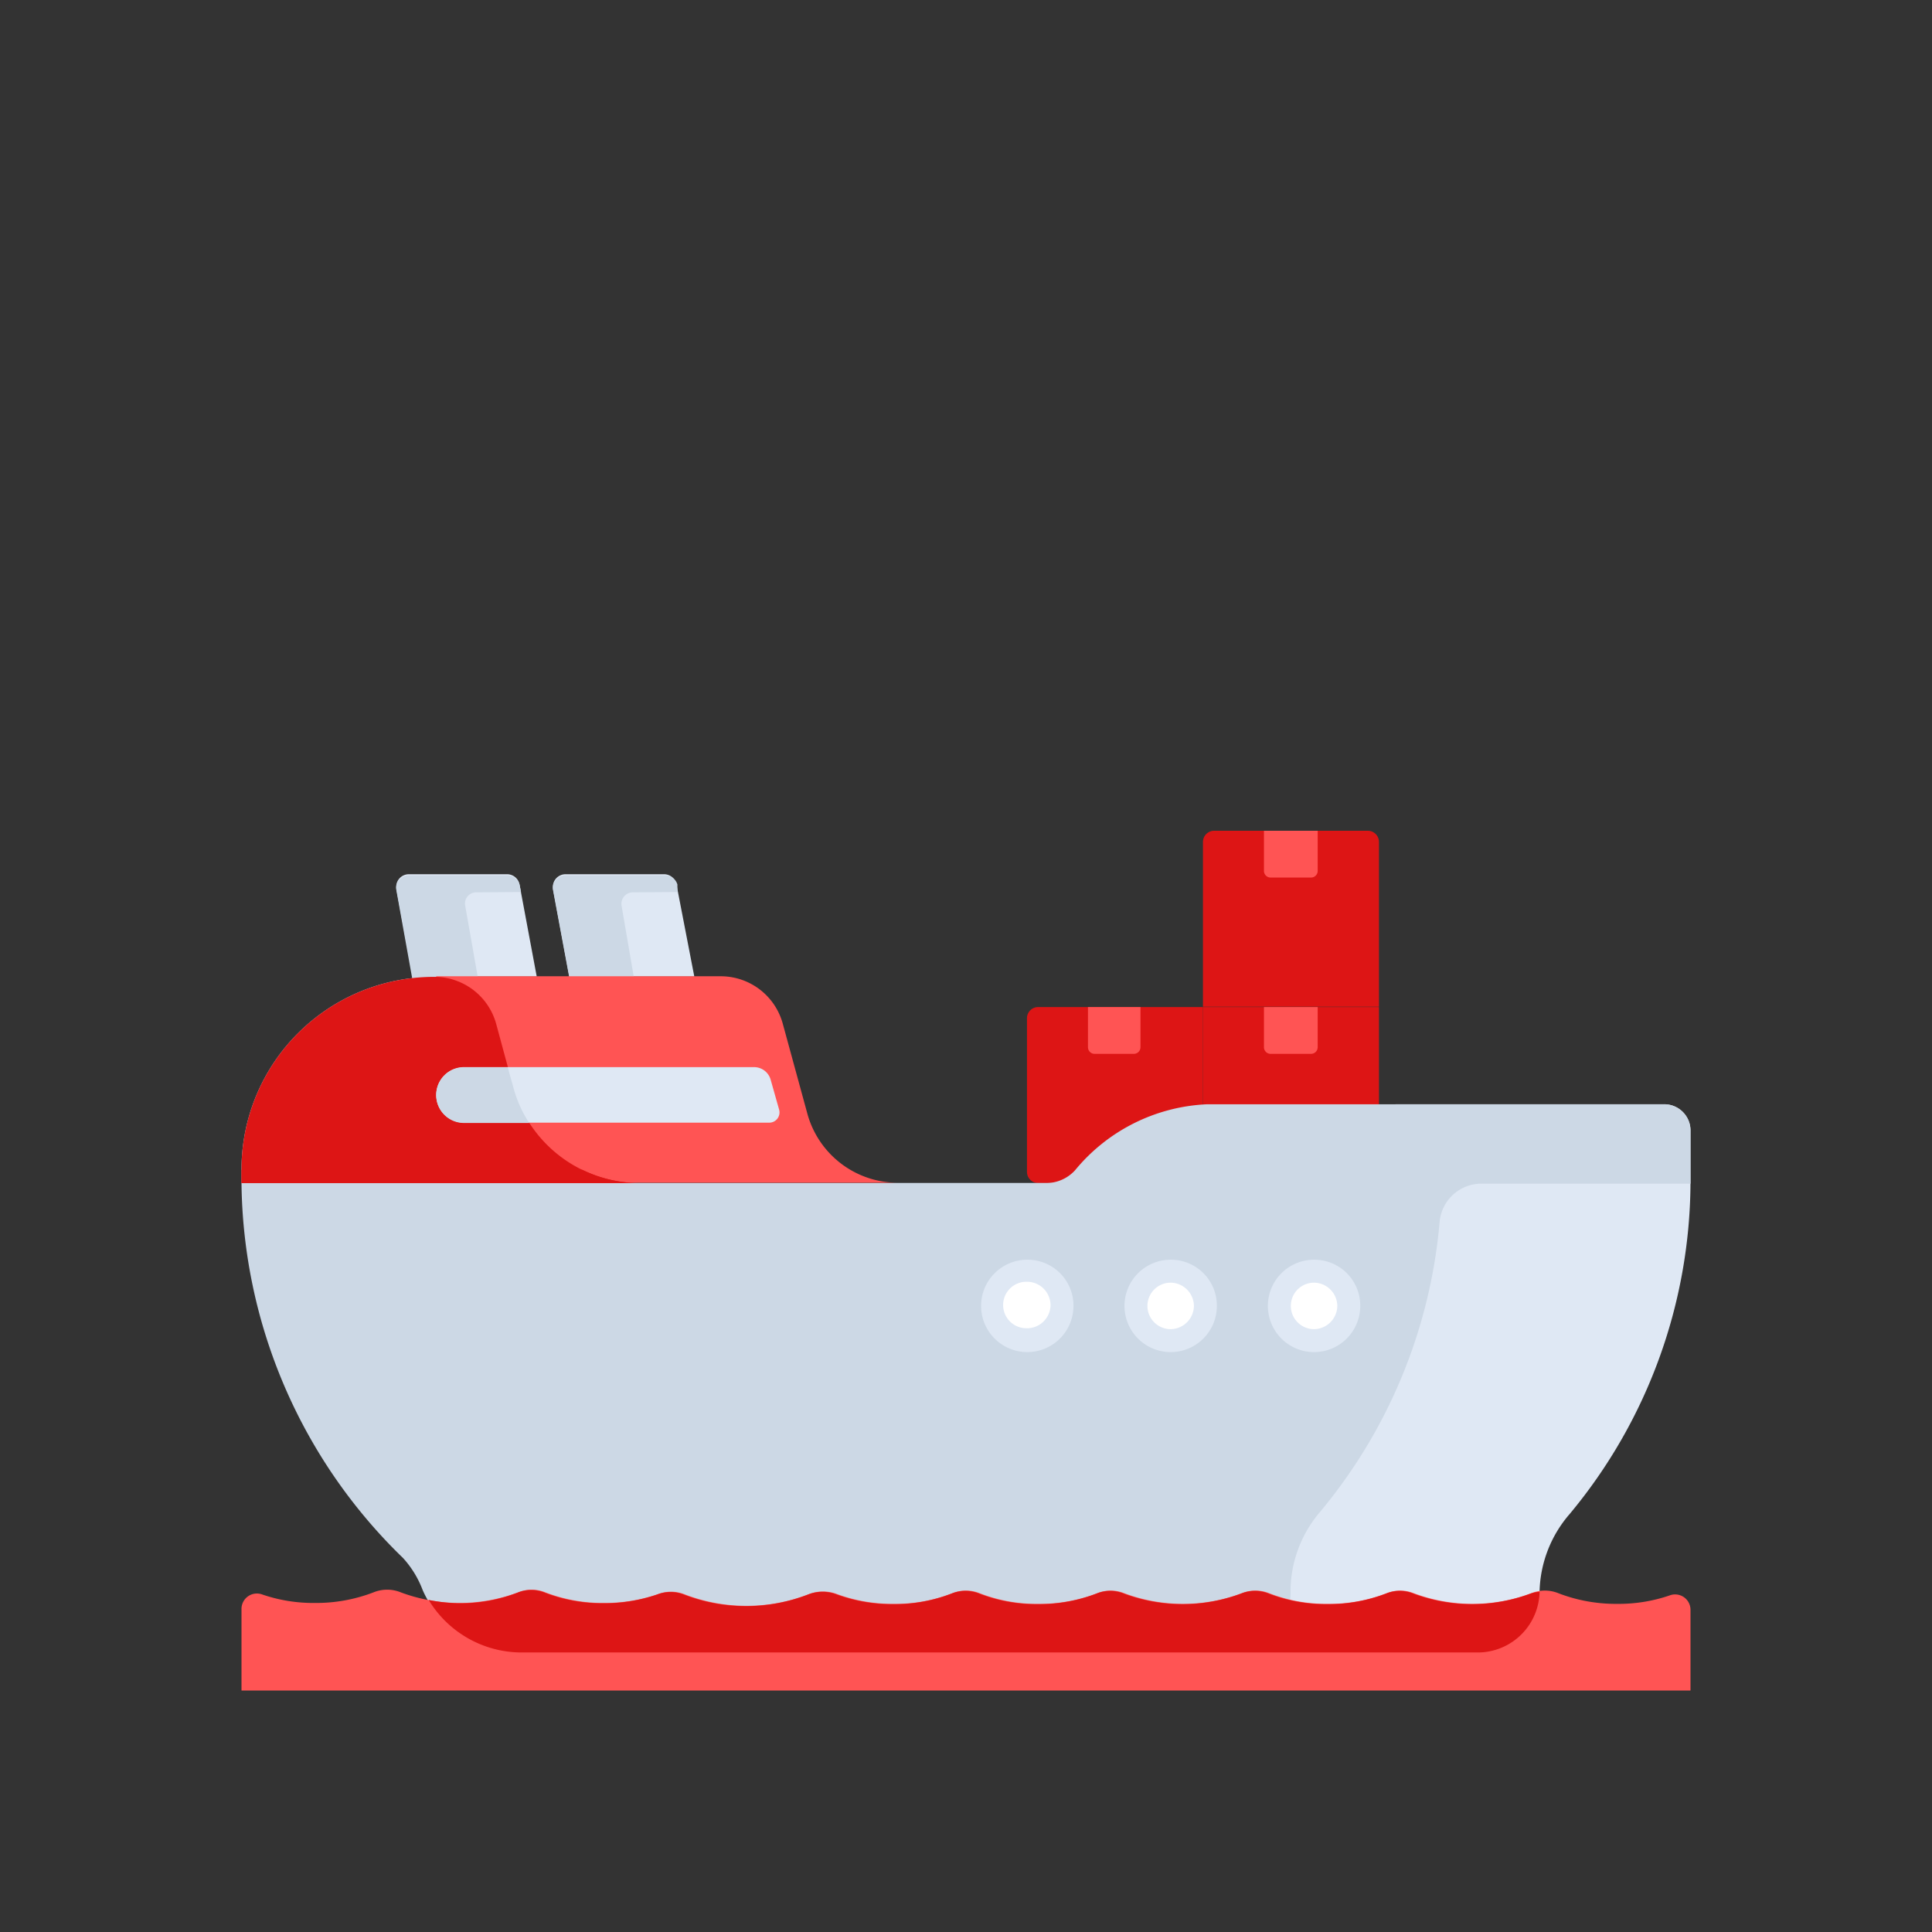 <svg id="Layer_1" data-name="Layer 1" xmlns="http://www.w3.org/2000/svg" viewBox="0 0 64 64"><rect x="0" y="0" width="64" height="64" fill="#333333" stroke="none"/><defs><style>.cls-1{fill:#dd1515;}.cls-2{fill:#ff5454;}.cls-3{fill:#dfe8f4;}.cls-4{fill:#ccd8e5;}.cls-5{fill:#fff;}</style></defs><title>logistic, delivery, transport, transportation, ship, free</title><path class="cls-1" d="M34.39,33.36h5.46a0,0,0,0,1,0,0v5.46a.37.37,0,0,1-.37.37H34.39a.37.37,0,0,1-.37-.37V33.73A.37.37,0,0,1,34.39,33.36Z"/><path class="cls-2" d="M36,33.36h1.78a0,0,0,0,1,0,0v1.33a.22.22,0,0,1-.22.22H36.26a.22.22,0,0,1-.22-.22V33.36A0,0,0,0,1,36,33.36Z"/><path class="cls-1" d="M39.85,33.36h5.83a0,0,0,0,1,0,0v5.46a.37.37,0,0,1-.37.37H40.22a.37.37,0,0,1-.37-.37V33.36A0,0,0,0,1,39.85,33.36Z"/><path class="cls-2" d="M41.87,33.36h1.78a0,0,0,0,1,0,0v1.33a.22.22,0,0,1-.22.22H42.09a.22.22,0,0,1-.22-.22V33.36A0,0,0,0,1,41.87,33.36Z"/><path class="cls-1" d="M40.22,27.52h5.09a.37.37,0,0,1,.37.37v5.46a0,0,0,0,1,0,0H39.85a0,0,0,0,1,0,0V27.89A.37.37,0,0,1,40.22,27.52Z"/><path class="cls-2" d="M41.87,27.52h1.78a0,0,0,0,1,0,0v1.33a.22.22,0,0,1-.22.22H42.09a.22.22,0,0,1-.22-.22V27.52A0,0,0,0,1,41.87,27.52Z"/><path class="cls-3" d="M23,32.35H18.86l-.54-2.9a.42.42,0,0,1,.41-.49H22a.42.42,0,0,1,.41.34Z"/><path class="cls-4" d="M22.44,29.55l0-.25A.42.42,0,0,0,22,29H18.73a.42.42,0,0,0-.41.49l.54,2.9H21L20.59,30a.38.38,0,0,1,.37-.44Z"/><path class="cls-3" d="M17.78,32.35H13.67l-.54-2.9a.42.42,0,0,1,.41-.49H16.8a.42.42,0,0,1,.41.34Z"/><path class="cls-4" d="M17.26,29.55l-.05-.25A.42.42,0,0,0,16.8,29H13.54a.42.42,0,0,0-.41.49l.71,3.95,2-1L15.41,30a.37.37,0,0,1,.36-.44Z"/><path class="cls-3" d="M55.12,36.58H46.31a2.4,2.4,0,0,0-2.13,1.31h0a2.37,2.37,0,0,1-2.12,1.3H16.27a17.5,17.5,0,0,0,5.36,12.42,4.48,4.48,0,0,1,1.12,2.87.32.32,0,0,0,.32.3H49A2.05,2.05,0,0,0,51,52.73h0A4.06,4.06,0,0,1,52,50.15a17.26,17.26,0,0,0,4-11V37.46A.87.87,0,0,0,55.12,36.58Z"/><path class="cls-4" d="M55.12,36.58H40a6,6,0,0,0-4.39,2.19,1.3,1.3,0,0,1-1,.42H21.18A4.34,4.34,0,0,1,17,36l-.56-2.07a2.12,2.12,0,0,0-2-1.57A6.38,6.38,0,0,0,8,38.72v.47a17.54,17.54,0,0,0,5.35,12.42A3.3,3.3,0,0,1,14,52.67a3.53,3.53,0,0,0,3.31,2.11H40.69a2,2,0,0,0,2.06-2,4.07,4.07,0,0,1,.94-2.65,17.34,17.34,0,0,0,4-9.66,1.39,1.39,0,0,1,1.39-1.26H56V37.46A.87.87,0,0,0,55.12,36.58Z"/><path class="cls-2" d="M26.75,36.91l-.82-3a2.13,2.13,0,0,0-2.06-1.57H14.45v6.84h15.3A3.11,3.11,0,0,1,26.75,36.91Z"/><path class="cls-1" d="M17,36l-.56-2.07a2.12,2.12,0,0,0-2-1.57A6.38,6.38,0,0,0,8,38.72v.47H21.18A4.34,4.34,0,0,1,17,36Z"/><path class="cls-3" d="M35.56,43.26A1.53,1.53,0,1,1,34,41.73,1.52,1.52,0,0,1,35.56,43.26Z"/><path class="cls-3" d="M25.53,35.77a.57.57,0,0,0-.55-.42H15.37a.92.92,0,0,0,0,1.84H25.49a.34.34,0,0,0,.32-.43Z"/><path class="cls-4" d="M17,36l-.18-.64H15.37a.92.92,0,0,0,0,1.84h2.16A4.06,4.06,0,0,1,17,36Z"/><path class="cls-5" d="M34.8,43.26A.78.78,0,0,1,34,44a.77.77,0,0,1,0-1.54A.78.78,0,0,1,34.8,43.26Z"/><path class="cls-3" d="M40.31,43.26a1.53,1.53,0,1,1-1.53-1.53A1.52,1.52,0,0,1,40.31,43.26Z"/><path class="cls-5" d="M39.55,43.26a.78.78,0,0,1-.77.77.77.77,0,0,1,0-1.54A.78.78,0,0,1,39.55,43.26Z"/><path class="cls-3" d="M45.06,43.26a1.53,1.53,0,1,1-1.53-1.53A1.52,1.52,0,0,1,45.06,43.26Z"/><path class="cls-5" d="M44.3,43.26a.78.78,0,0,1-.77.77.77.77,0,0,1,0-1.54A.78.78,0,0,1,44.3,43.26Z"/><path class="cls-1" d="M8,39.19H21.18a4.3,4.3,0,0,1-1.89-.44H8Z"/><path class="cls-2" d="M53.57,53.13a5.29,5.29,0,0,1-1.94-.35,1.2,1.2,0,0,0-.91,0,5.55,5.55,0,0,1-3.88,0,1.2,1.2,0,0,0-.91,0,5.29,5.29,0,0,1-1.94.35,5.21,5.21,0,0,1-1.94-.35,1.22,1.22,0,0,0-.92,0,5.55,5.55,0,0,1-3.88,0,1.2,1.2,0,0,0-.91,0,5.29,5.29,0,0,1-1.94.35,5.21,5.21,0,0,1-1.94-.35,1.22,1.22,0,0,0-.92,0,5.21,5.21,0,0,1-1.94.35,5.32,5.32,0,0,1-1.86-.32,1.3,1.3,0,0,0-.95,0,5.7,5.7,0,0,1-4.12,0,1.21,1.21,0,0,0-.88,0,5.4,5.4,0,0,1-1.78.29,5.29,5.29,0,0,1-1.94-.35,1.2,1.2,0,0,0-.91,0,5.55,5.55,0,0,1-3.88,0,1.2,1.2,0,0,0-.91,0,5.29,5.29,0,0,1-1.94.35,5.2,5.2,0,0,1-1.74-.28.51.51,0,0,0-.69.47V56H56V53.32a.51.51,0,0,0-.69-.47A5.2,5.2,0,0,1,53.57,53.13Z"/><path class="cls-1" d="M14.2,53a3.6,3.6,0,0,0,3.13,1.74H49A2.05,2.05,0,0,0,51,52.73h0a1.07,1.07,0,0,0-.3.06,5.55,5.55,0,0,1-3.88,0,1.2,1.2,0,0,0-.91,0,5.29,5.29,0,0,1-1.94.35,5.21,5.21,0,0,1-1.94-.35,1.22,1.22,0,0,0-.92,0,5.55,5.55,0,0,1-3.88,0,1.2,1.2,0,0,0-.91,0,5.29,5.29,0,0,1-1.94.35,5.21,5.21,0,0,1-1.94-.35,1.22,1.22,0,0,0-.92,0,5.21,5.21,0,0,1-1.94.35,5.32,5.32,0,0,1-1.86-.32,1.3,1.3,0,0,0-.95,0,5.7,5.7,0,0,1-4.12,0,1.21,1.21,0,0,0-.88,0,5.4,5.4,0,0,1-1.78.29,5.29,5.29,0,0,1-1.94-.35,1.2,1.2,0,0,0-.91,0,5.25,5.25,0,0,1-1.94.35A5.53,5.53,0,0,1,14.2,53Z"/></svg>